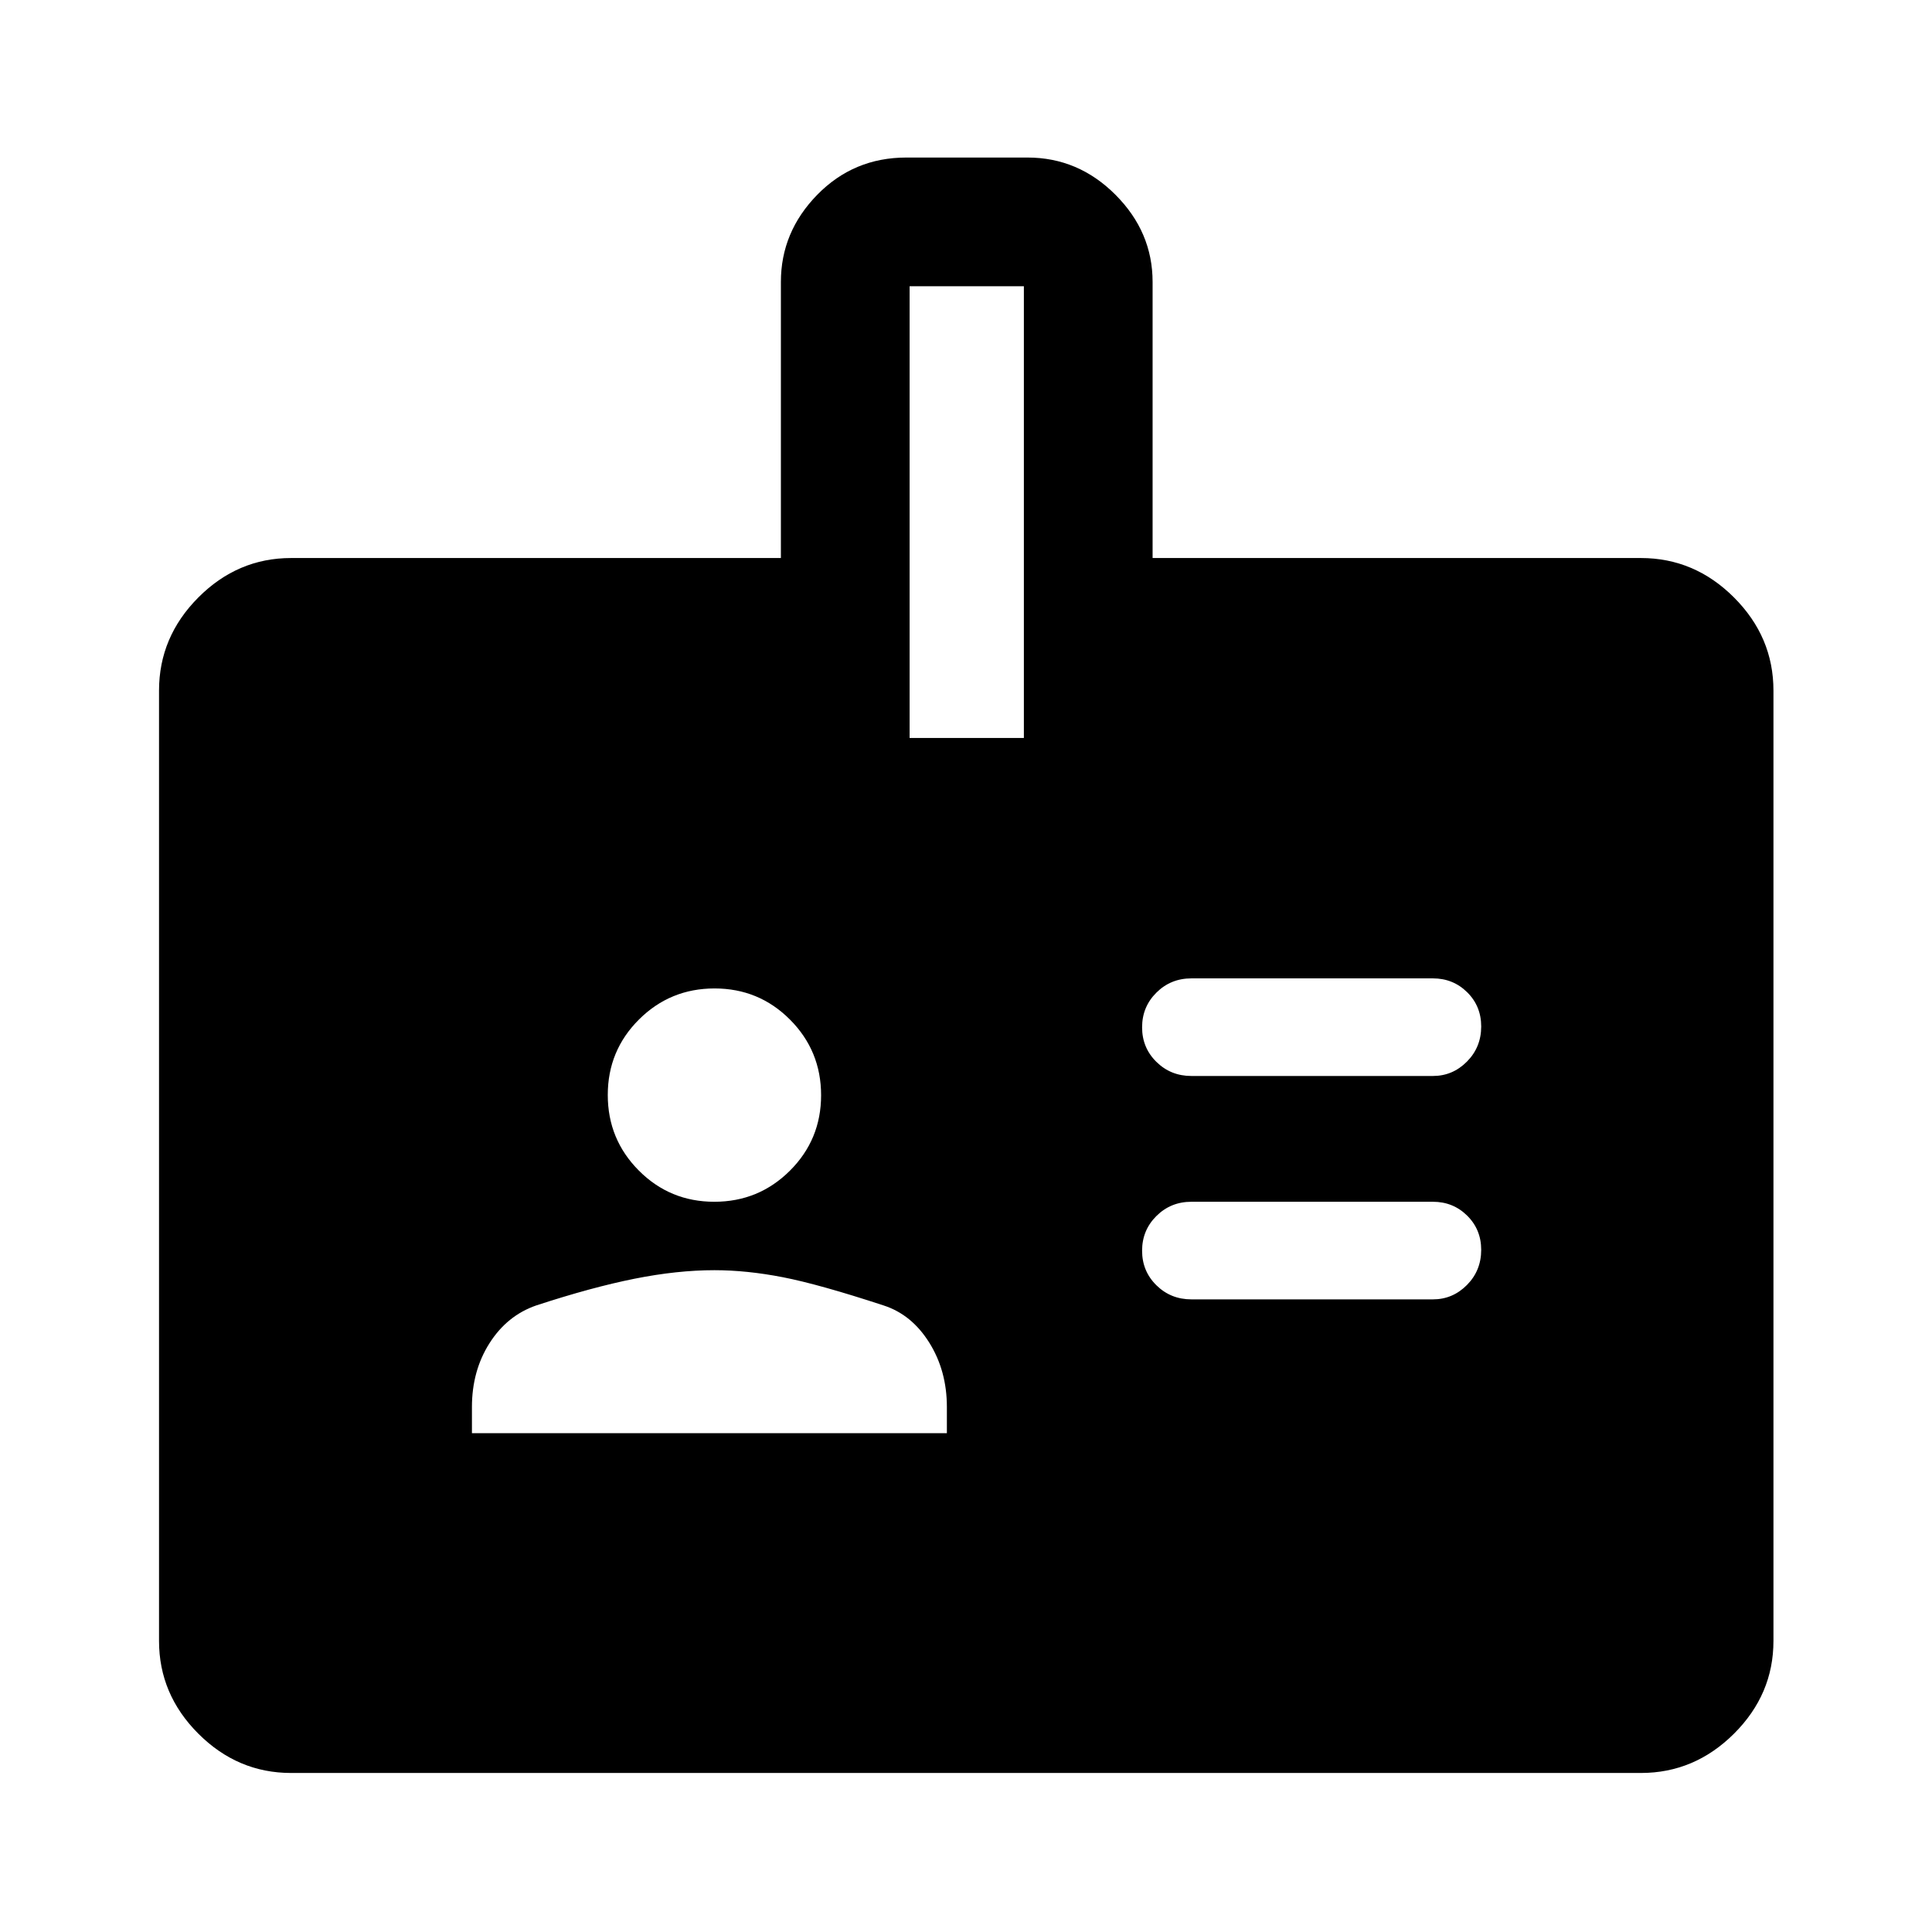 <svg xmlns="http://www.w3.org/2000/svg" height="48" viewBox="0 -960 960 960" width="48"><path d="M234.5-247.85h236v-13q0-18-8.75-32T439-311.35q-32-10.5-49.98-14-17.98-3.5-34.02-3.5-18.5 0-39.75 4.25t-48.75 13.25q-14.5 5-23.25 18.75t-8.75 31.75v13Zm357.5-66.5h120q9.83 0 16.92-7.15 7.08-7.15 7.08-17.46 0-10.1-6.97-17-6.98-6.89-17.03-6.89H592q-10.27 0-17.38 7.07-7.12 7.06-7.12 17.25 0 10.18 7.12 17.18 7.11 7 17.38 7Zm-237.06-48.5q22.06 0 37.56-15.44 15.5-15.44 15.5-37.5 0-22.06-15.44-37.56-15.44-15.5-37.5-15.5-22.06 0-37.56 15.44-15.5 15.44-15.5 37.5 0 22.06 15.44 37.56 15.44 15.5 37.5 15.5ZM592-425.35h120q9.83 0 16.92-7.15 7.08-7.15 7.08-17.46 0-10.1-6.97-17-6.98-6.89-17.03-6.89H592q-10.27 0-17.38 7.07-7.12 7.06-7.12 17.25 0 10.18 7.12 17.18 7.11 7 17.38 7ZM144.65-79.02q-26.57 0-46.1-19.53t-19.53-46.1v-472.2q0-26.66 19.53-46.27 19.53-19.6 46.1-19.6h243.37v-137.19q0-24.83 18.08-43.32 18.09-18.49 44.28-18.49h60.17q25.25 0 43.71 18.49t18.46 43.32v137.19h242.63q26.66 0 46.27 19.6 19.6 19.61 19.6 46.27v472.2q0 26.57-19.6 46.1-19.61 19.53-46.27 19.53h-670.7ZM451.98-593.3h56.78v-224.46h-56.78v224.46Z"/></svg>